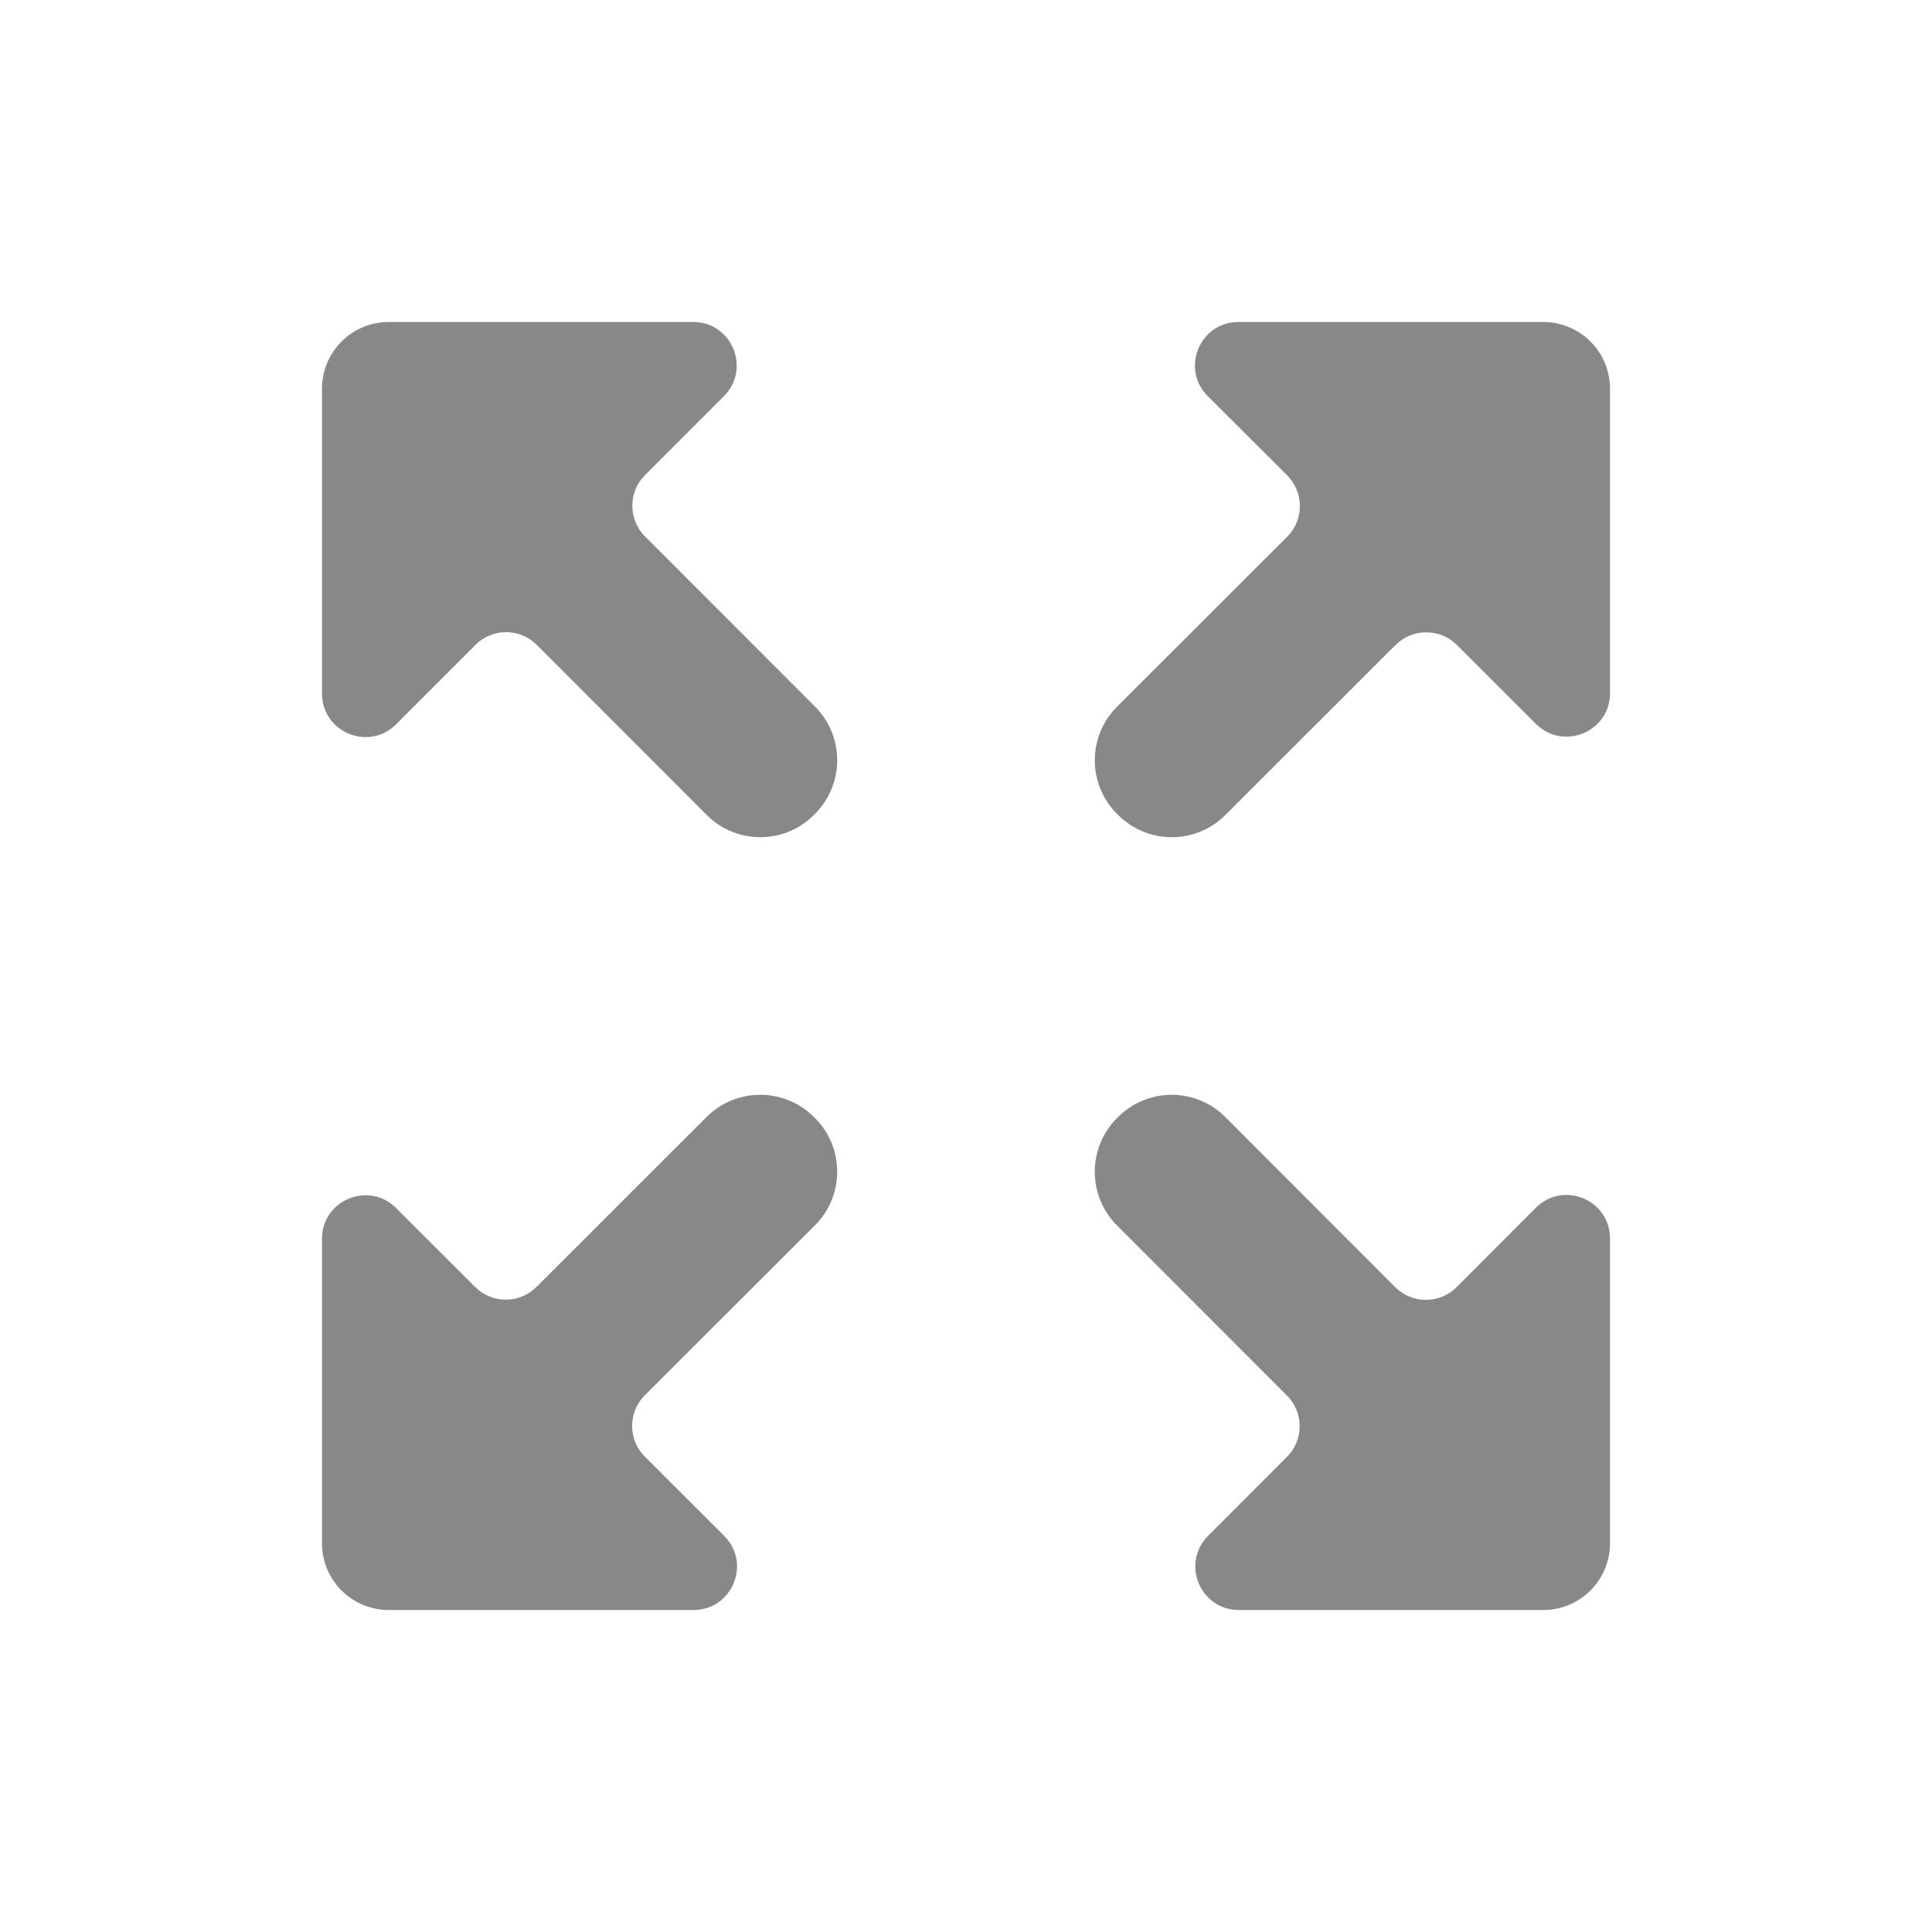 <?xml version="1.0" encoding="UTF-8" standalone="no"?>
<svg width="30px" height="30px" viewBox="0 0 30 30" version="1.1" xmlns="http://www.w3.org/2000/svg" xmlns:xlink="http://www.w3.org/1999/xlink">
    <!-- Generator: sketchtool 3.8.2 (29753) - http://www.bohemiancoding.com/sketch -->
    <title>expand</title>
    <desc>Created with sketchtool.</desc>
    <defs></defs>
    <g id="Page-1" stroke="none" stroke-width="1" fill="none" fill-rule="evenodd">
        <g id="expand" fill="#888888">
            <path d="M25,23.964 L25,19.23 C25,18.63 24.275,18.329 23.85,18.753 L22.618,19.987 C22.356,20.25 21.929,20.25 21.665,19.987 L19.026,17.345 C18.567,16.885 17.821,16.885 17.362,17.345 L17.344,17.362 C16.885,17.822 16.885,18.568 17.344,19.028 L19.983,21.669 C20.247,21.932 20.247,22.36 19.983,22.623 L18.759,23.849 C18.335,24.273 18.635,25 19.236,25 L23.965,25 C24.537,25 25,24.536 25,23.964 Z M6.036,25 L10.77,25 C11.37,25 11.671,24.274 11.246,23.85 L10.013,22.618 C9.75,22.355 9.75,21.929 10.013,21.665 L12.655,19.026 C13.115,18.567 13.115,17.821 12.655,17.361 L12.638,17.344 C12.177,16.885 11.432,16.885 10.972,17.344 L8.331,19.983 C8.068,20.247 7.64,20.247 7.377,19.983 L6.151,18.759 C5.727,18.334 5,18.635 5,19.235 L5,23.965 C5,24.537 5.464,25 6.036,25 Z M5,6.035 L5,10.769 C5,11.371 5.726,11.671 6.151,11.247 L7.382,10.014 C7.645,9.75 8.072,9.75 8.335,10.014 L10.974,12.655 C11.434,13.115 12.179,13.115 12.638,12.655 L12.655,12.638 C13.115,12.178 13.115,11.432 12.655,10.971 L10.016,8.33 C9.753,8.067 9.753,7.639 10.016,7.377 L11.241,6.151 C11.665,5.726 11.365,5 10.765,5 L6.035,5 C5.464,5 5,5.464 5,6.035 Z M23.964,5 L19.23,5 C18.63,5 18.329,5.726 18.753,6.15 L19.987,7.381 C20.25,7.645 20.25,8.071 19.987,8.335 L17.345,10.974 C16.885,11.434 16.885,12.178 17.345,12.638 L17.362,12.655 C17.823,13.115 18.568,13.115 19.028,12.655 L21.669,10.016 C21.932,9.753 22.36,9.753 22.623,10.016 L23.849,11.24 C24.273,11.665 25,11.364 25,10.765 L25,6.035 C25,5.463 24.536,5 23.964,5 Z"></path>
        </g>
    </g>
</svg>